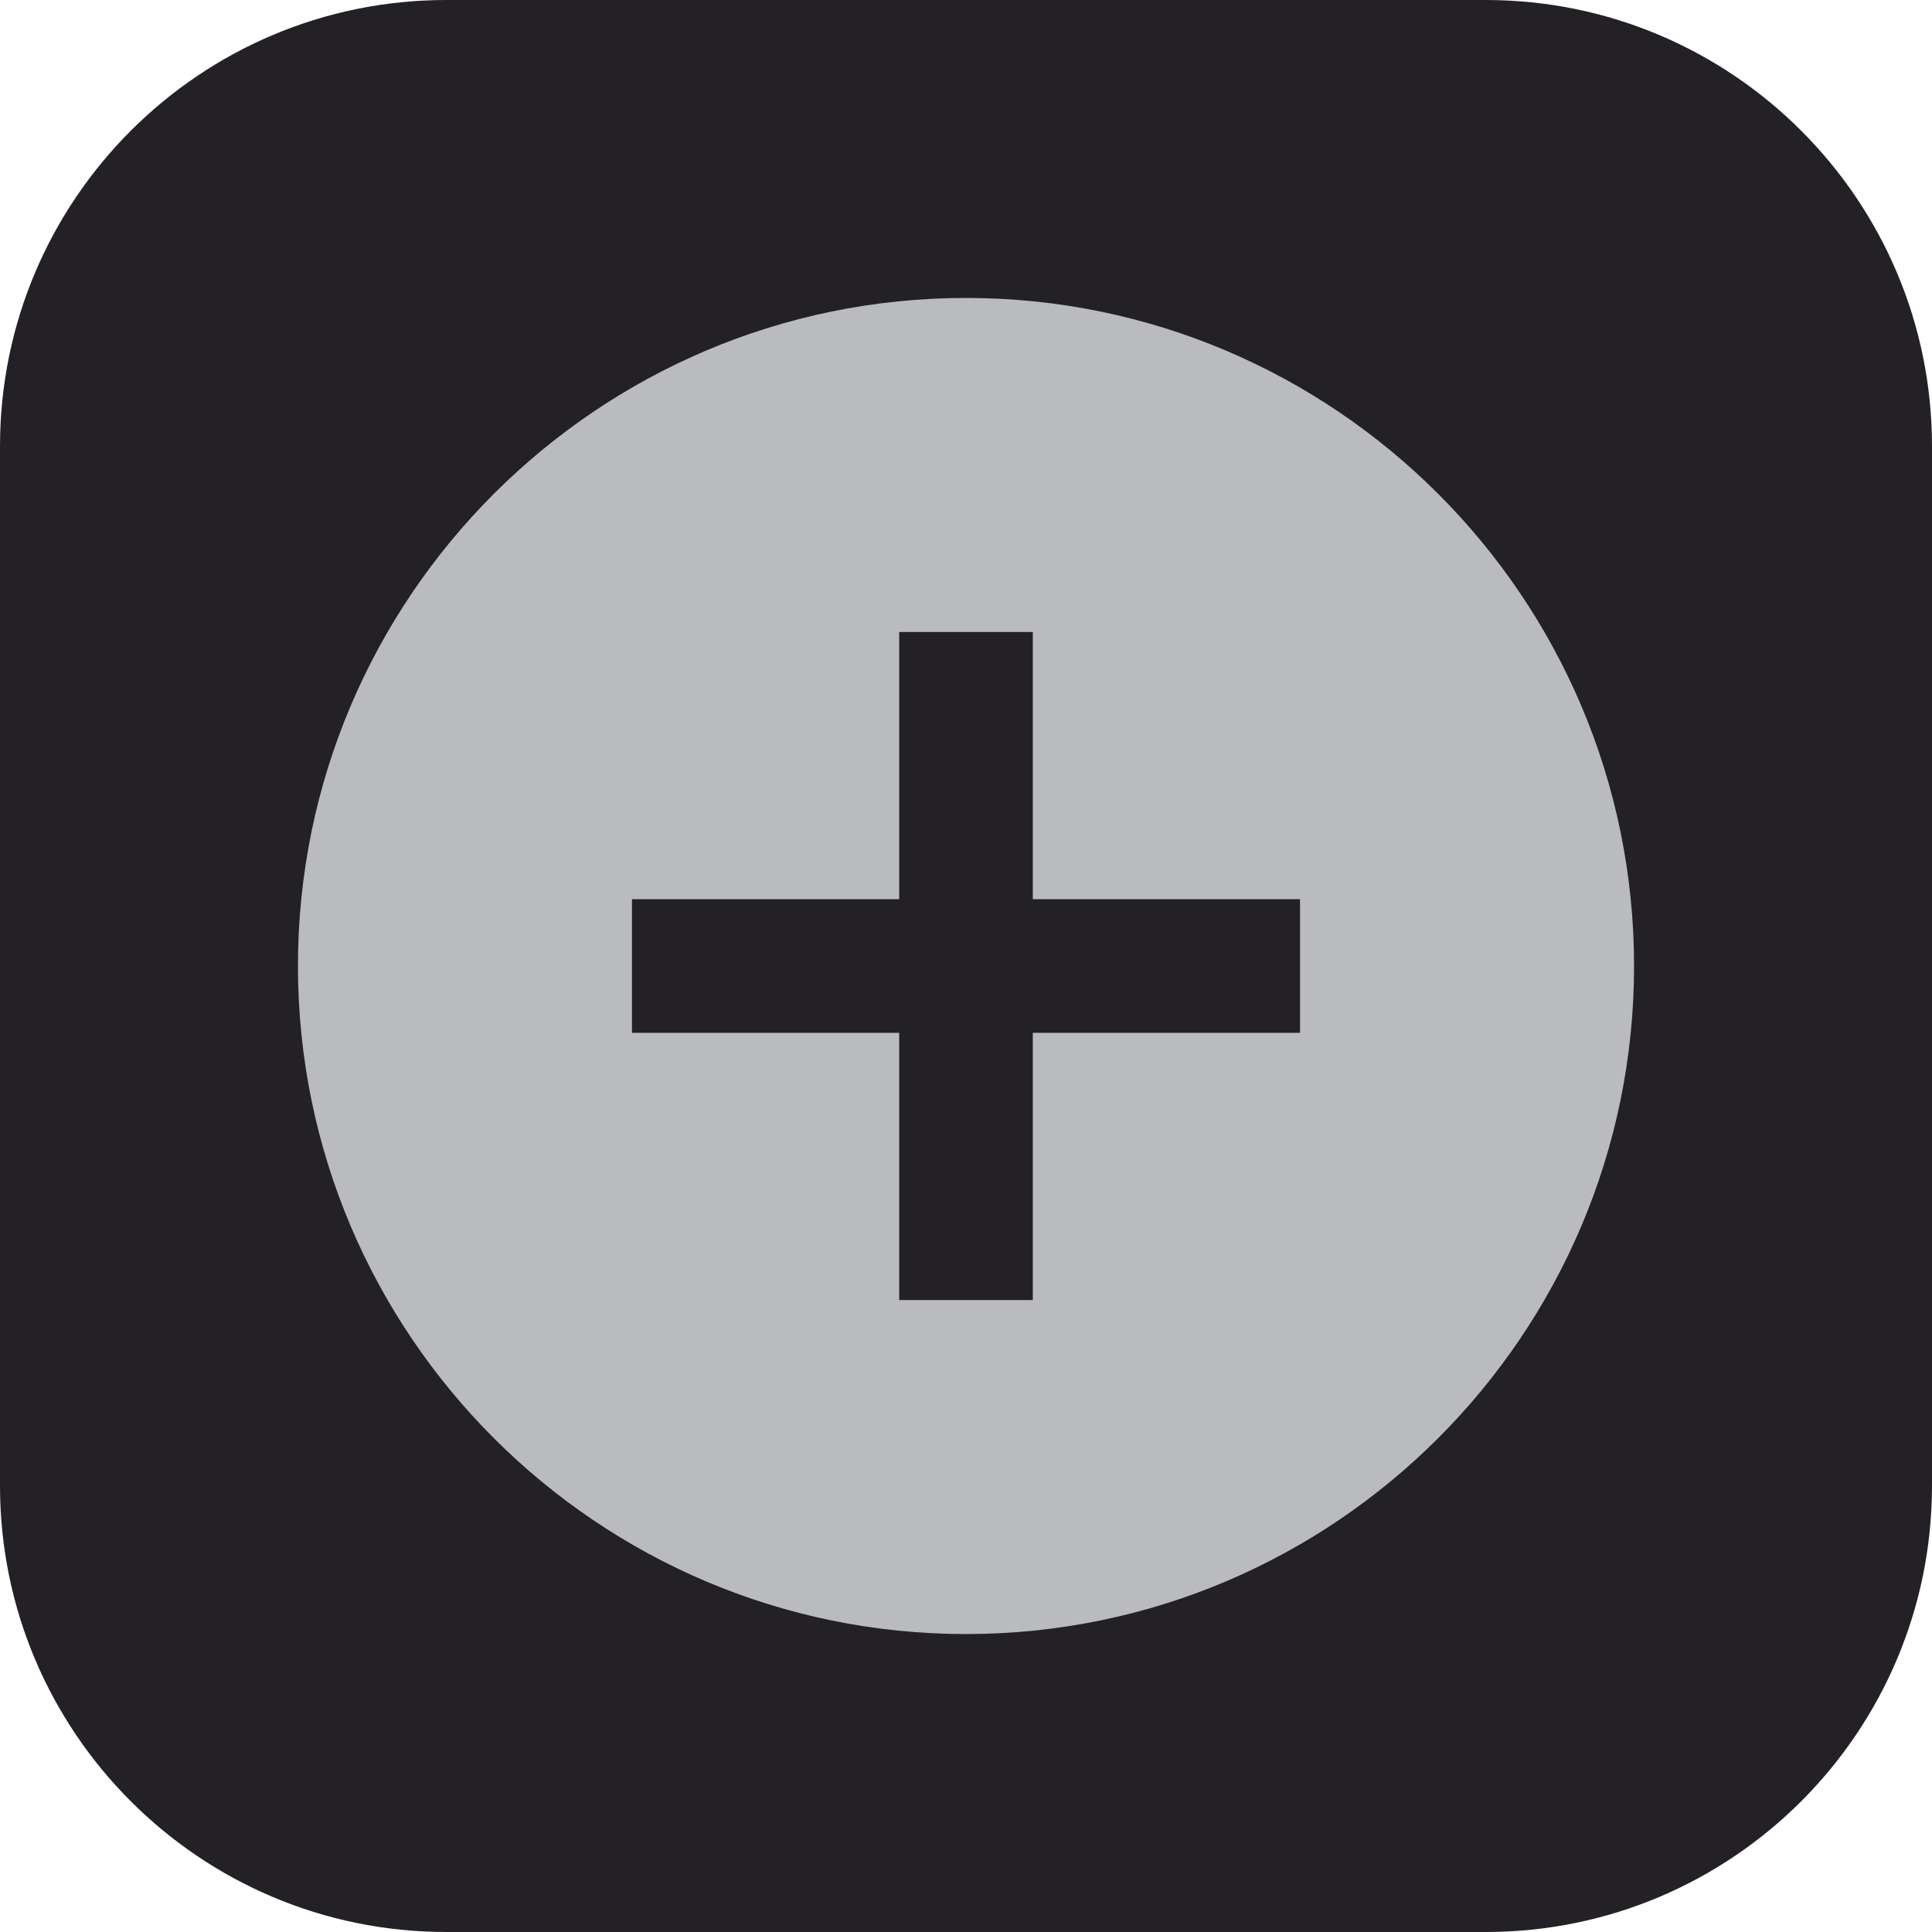 <?xml version="1.0" encoding="UTF-8" standalone="no"?><!DOCTYPE svg PUBLIC "-//W3C//DTD SVG 1.1//EN" "http://www.w3.org/Graphics/SVG/1.1/DTD/svg11.dtd"><svg width="100%" height="100%" viewBox="0 0 4000 4000" version="1.1" xmlns="http://www.w3.org/2000/svg" xmlns:xlink="http://www.w3.org/1999/xlink" xml:space="preserve" xmlns:serif="http://www.serif.com/" style="fill-rule:evenodd;clip-rule:evenodd;stroke-linejoin:round;stroke-miterlimit:2;"><path d="M4000,923.844c-0,-509.884 -413.96,-923.844 -923.844,-923.844l-2152.31,0c-509.884,0 -923.844,413.96 -923.844,923.844l0,2152.31c0,509.884 413.96,923.844 923.844,923.844l2152.31,-0c509.884,-0 923.844,-413.96 923.844,-923.844l-0,-2152.31Z" style="fill:#232126;"/><path d="M2000,616.856c-762.664,0 -1383.14,620.478 -1383.14,1383.14c0,762.664 620.478,1383.14 1383.14,1383.14c762.664,-0 1383.14,-620.478 1383.14,-1383.14c-0,-762.664 -620.478,-1383.14 -1383.14,-1383.14Zm691.571,1521.46l-553.257,0l0,553.257l-276.628,-0l-0,-553.257l-553.257,0l0,-276.628l553.257,-0l-0,-553.26l276.628,0l0,553.26l553.257,-0l-0,276.628Z" style="fill:#b9bbbe;fill-rule:nonzero;"/></svg>